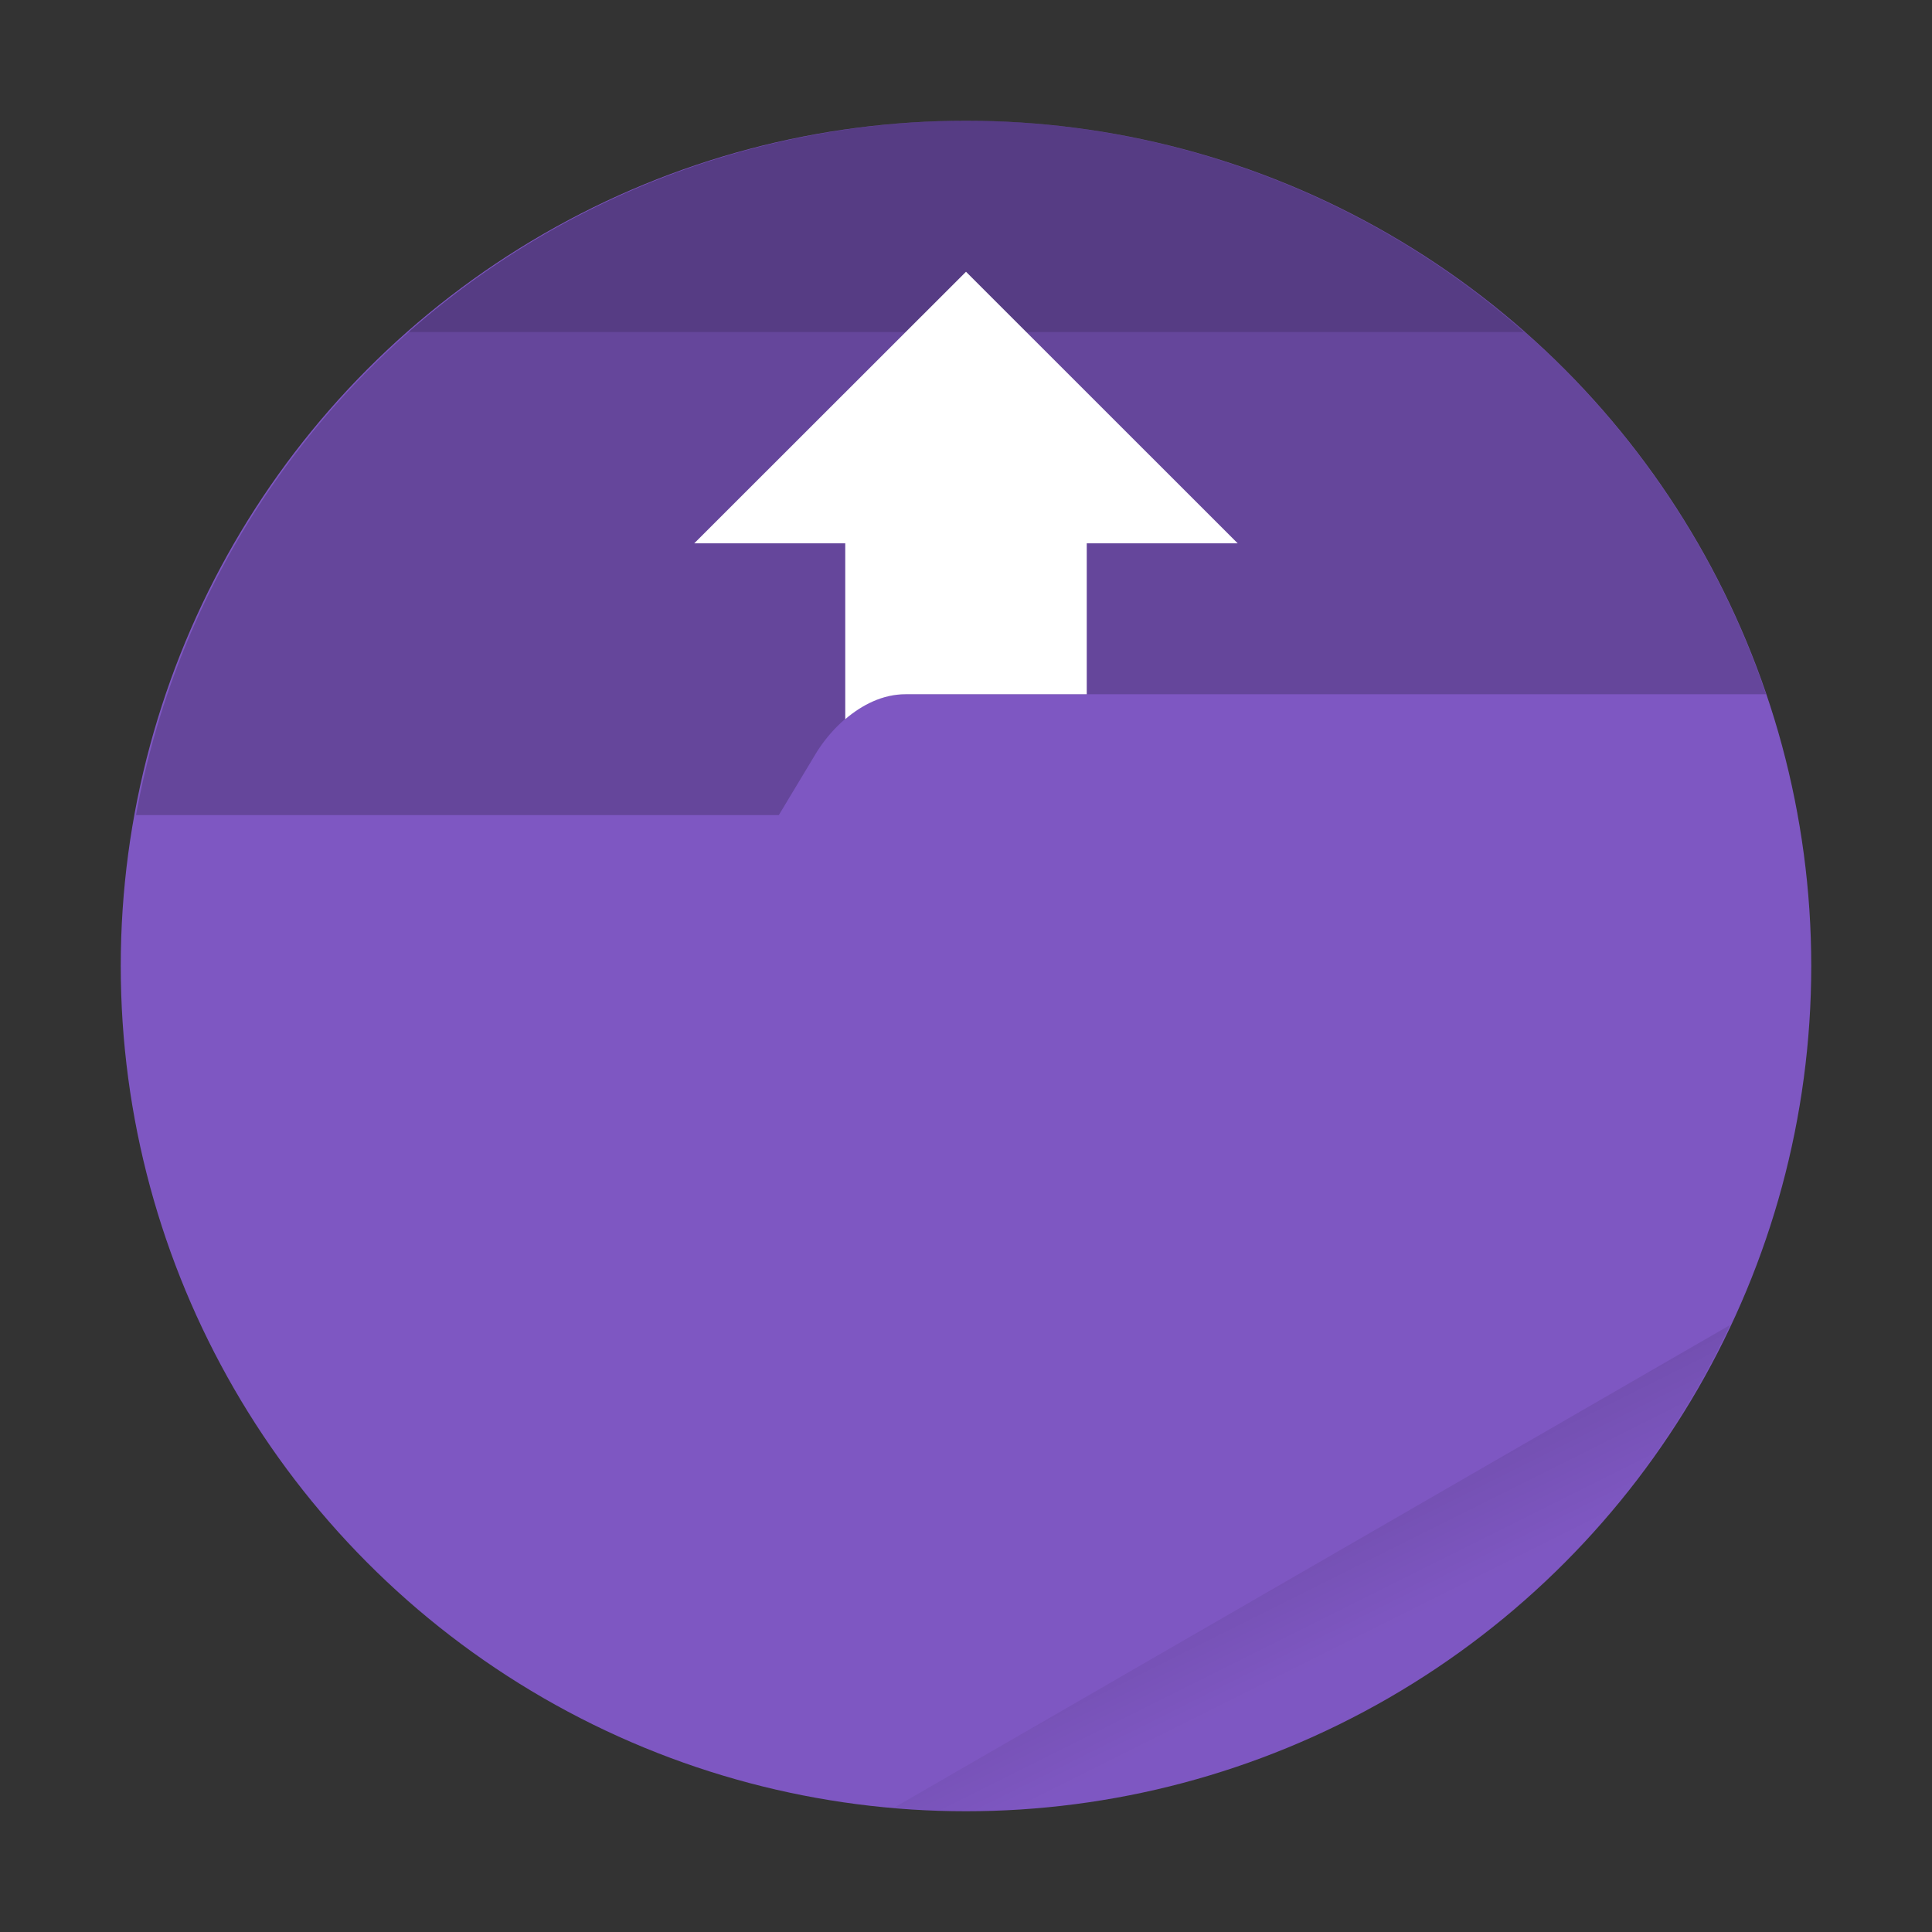 <svg width="64" height="64" version="1.1" viewBox="0 0 64 64" xmlns="http://www.w3.org/2000/svg">
 <rect x="0" y="0" width="64" height="64" fill="#333333" stroke="none"/>
 <defs>
  <style id="current-color-scheme" type="text/css">.ColorScheme-Text {
        color:#333333;
      }
      .ColorScheme-Background{
        color:#ffffff;
      }
      .ColorScheme-Highlight {
        color:#7e57c2;
      }</style>
  <linearGradient id="a" x1="42" x2="44" y1="51" y2="55" gradientTransform="matrix(1 0 0 1 .001 -.003)" gradientUnits="userSpaceOnUse">
   <stop offset="0"/>
   <stop stop-opacity="0" offset="1"/>
  </linearGradient>
 </defs>
 <circle cx="32" cy="32" r="28" class="ColorScheme-Highlight" fill="#7e57c2"/>
 <path id="shadow" d="m31.998 4a28 28 0 0 0-27.492 23.002h21.293l1.203-2c0.567-0.952 1.673-2.004 2.996-2.004h28.504a28 28 0 0 0-26.504-18.998z" fill="#000000" opacity=".2"/>
 <path d="m32.002 4a28 28 0 0 0-18.47 6.999h36.947a28 28 0 0 0-18.481-6.999z" opacity=".15"/>
 <path d="m32.002 9-9.004 8.998h5.002v5.826c0.556-0.475 1.239-0.826 1.998-0.826h6.002v-5h5l-8.998-8.994v-0.004z" class="ColorScheme-Background" fill="#ffffff"/>
 <path d="m57.312 43.892-27.692 15.987a28 28 0 0 0 2.381 0.121 28 28 0 0 0 25.311-16.108z" fill="url(#a)" opacity=".1"/>
</svg>
